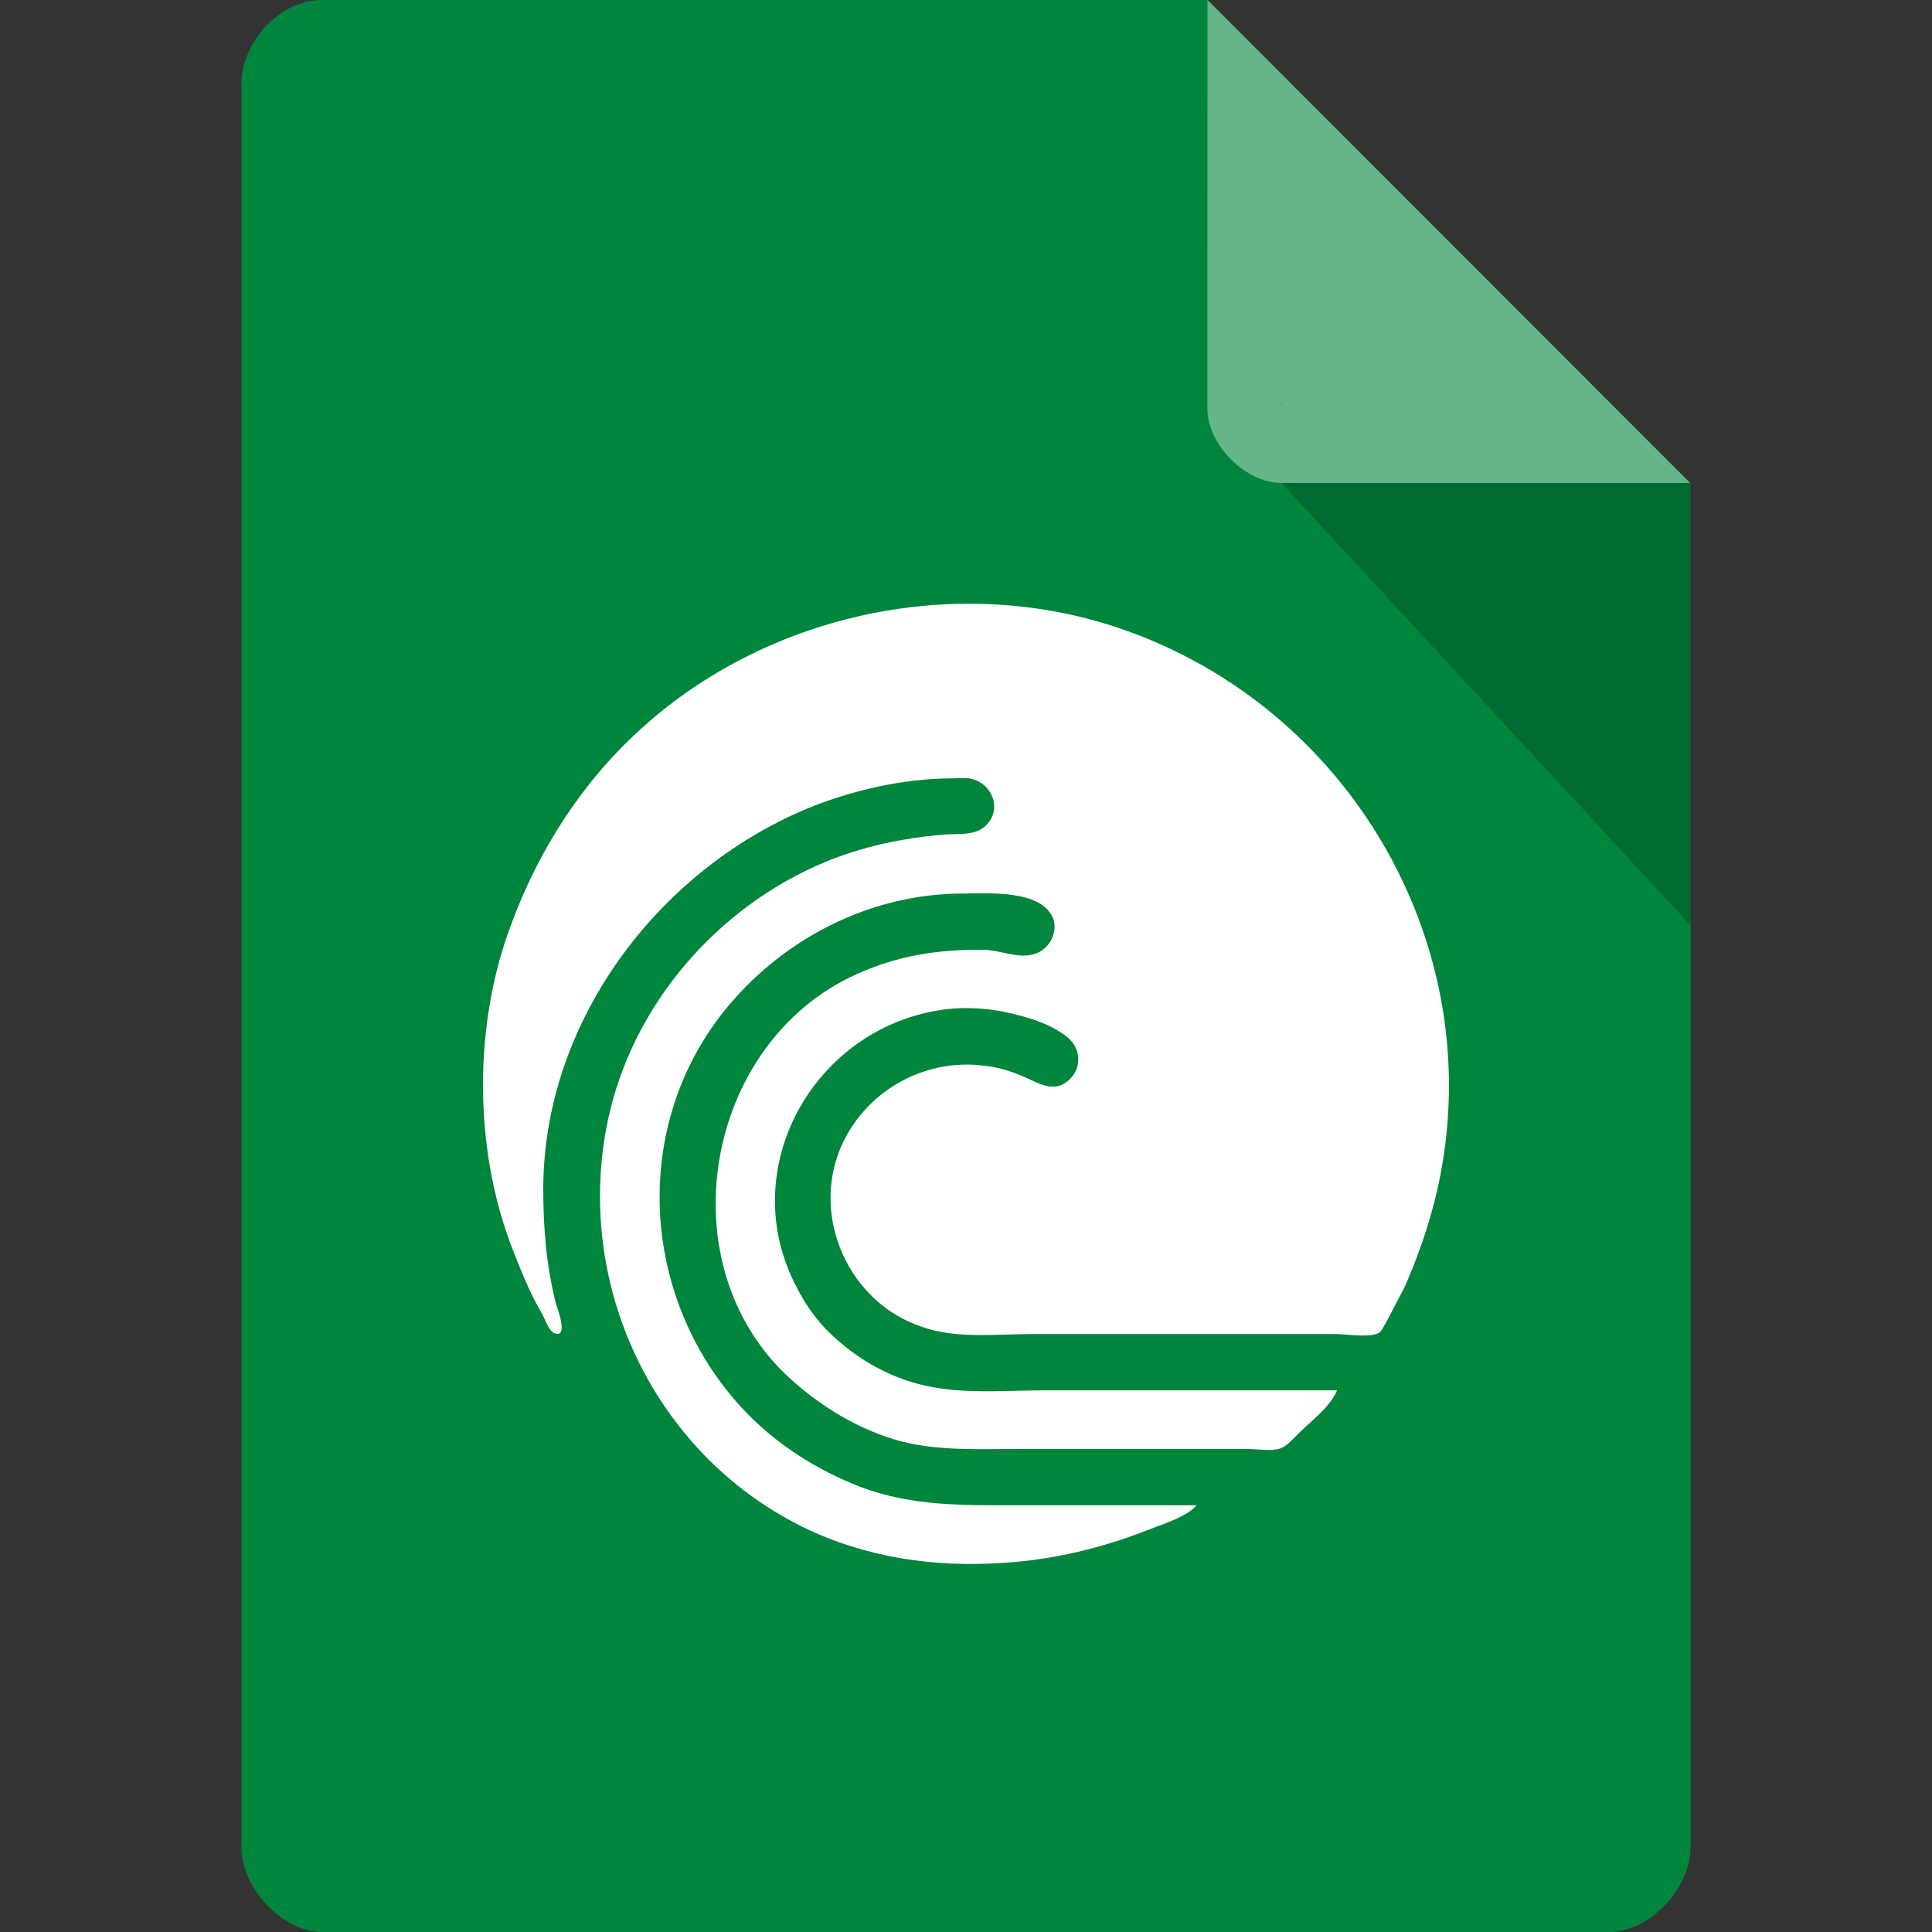 <?xml version="1.0" encoding="UTF-8" standalone="no"?>
<svg
   xmlns:dc="http://purl.org/dc/elements/1.1/"
   xmlns:cc="http://creativecommons.org/ns#"
   xmlns:rdf="http://www.w3.org/1999/02/22-rdf-syntax-ns#"
   xmlns:svg="http://www.w3.org/2000/svg"
   xmlns="http://www.w3.org/2000/svg"
   xmlns:sodipodi="http://sodipodi.sourceforge.net/DTD/sodipodi-0.dtd"
   xmlns:inkscape="http://www.inkscape.org/namespaces/inkscape"
   width="16"
   height="16"
   viewBox="0 0 16 16"
   id="svg2"
   version="1.1"
   inkscape:version="0.48.5 r10040"
   sodipodi:docname="application-torrent.svg">
  <rect x="0" y="0" width="16" height="16" fill="#333333" stroke="none"/>
  <defs
     id="defs14" />
  <sodipodi:namedview
     pagecolor="#ffffff"
     bordercolor="#666666"
     borderopacity="1"
     objecttolerance="10"
     gridtolerance="10"
     guidetolerance="10"
     inkscape:pageopacity="0"
     inkscape:pageshadow="2"
     inkscape:window-width="1280"
     inkscape:window-height="970"
     id="namedview12"
     showgrid="true"
     inkscape:zoom="29.5"
     inkscape:cx="-0.22488964"
     inkscape:cy="5.8044169"
     inkscape:window-x="0"
     inkscape:window-y="0"
     inkscape:window-maximized="1"
     inkscape:current-layer="svg2">
    <inkscape:grid
       type="xygrid"
       id="grid3004" />
  </sodipodi:namedview>
  <path
     style="fill:#00853d;fill-opacity:1"
     d="M 2.668,-4.462e-4 C 2.324,-4.462e-4 2,0.338 2,0.696 L 2,15.303 C 2,15.641 2.344,16 2.668,16 l 10.664,0 C 13.656,16 14,15.641 14,15.303 L 14,4 10,-4.462e-4 z"
     id="path4-9"
     inkscape:connector-curvature="0"
     sodipodi:nodetypes="ssssssccs" />
  <path
     style="fill:#ffffff"
     d="m 9.911,12.466 -1.474,0 c -0.453,0 -0.891,0.01 -1.318,-0.155 C 6.771,12.176 6.443,11.969 6.182,11.7 5.318,10.803 5.208,9.379 5.984,8.389 6.463,7.783 7.198,7.4 7.974,7.4 c 0.214,0 0.656,-0.036 0.75,0.212 C 8.765,7.742 8.671,7.887 8.536,7.908 8.416,7.934 8.27,7.866 8.145,7.866 7.771,7.861 7.437,7.913 7.093,8.068 5.828,8.638 5.51,10.482 6.547,11.42 6.812,11.658 7.12,11.845 7.468,11.938 7.781,12.016 8.099,12 8.416,12 l 1.917,0 c 0.078,0 0.198,0.021 0.271,-0.005 0.057,-0.021 0.109,-0.083 0.151,-0.124 0.104,-0.104 0.26,-0.218 0.318,-0.357 l -2.401,0 c -0.292,0 -0.599,0.026 -0.885,-0.016 C 7.448,11.451 7.146,11.295 6.896,11.062 6.765,10.943 6.661,10.793 6.583,10.632 6.104,9.684 6.719,8.55 7.76,8.369 c 0.177,-0.031 0.375,-0.026 0.552,0.01 0.177,0.036 0.396,0.098 0.536,0.218 0.099,0.088 0.109,0.228 0.026,0.326 -0.13,0.14 -0.255,0.057 -0.391,-0.005 -0.109,-0.047 -0.224,-0.083 -0.339,-0.093 -0.5,-0.062 -0.984,0.218 -1.182,0.679 -0.245,0.58 0.068,1.28 0.667,1.482 0.286,0.104 0.615,0.062 0.917,0.062 l 2.51,0 c 0.099,0 0.266,0.031 0.354,-0.005 0.036,-0.016 0.052,-0.067 0.073,-0.098 l 0.151,-0.29 C 11.812,10.249 11.932,9.84 11.978,9.4 12.171,7.571 11.051,5.83 9.317,5.219 7.958,4.737 6.38,5.069 5.318,6.027 4.823,6.473 4.464,7.032 4.234,7.654 c -0.312,0.824 -0.312,1.839 0,2.663 0.073,0.186 0.146,0.378 0.25,0.554 0.026,0.041 0.057,0.15 0.109,0.171 0.12,0.041 0.021,-0.212 0.01,-0.249 -0.078,-0.311 -0.104,-0.622 -0.104,-0.943 0,-1.373 0.932,-2.626 2.177,-3.15 0.375,-0.155 0.807,-0.254 1.213,-0.254 0.057,0 0.125,-0.01 0.177,0.01 0.13,0.041 0.208,0.192 0.146,0.316 C 8.125,6.939 7.953,6.898 7.797,6.913 7.463,6.944 7.14,7.011 6.828,7.141 5.937,7.514 5.239,8.322 5.036,9.27 4.75,10.612 5.396,12.021 6.64,12.642 c 0.526,0.259 1.104,0.342 1.682,0.3 0.406,-0.026 0.812,-0.124 1.193,-0.275 0.12,-0.047 0.312,-0.104 0.396,-0.202 z"
     id="path10"
     inkscape:connector-curvature="0" />
  <path
     style="fill:#000000;fill-opacity:0.196"
     d="m 10.583,3.332 0.015,0.02 0.04,-0.02 z m 0.03,0.668 3.387,3.664 0,-3.664 z"
     id="path6"
     inkscape:connector-curvature="0"
     sodipodi:nodetypes="cccccccc" />
  <path
     style="fill:#ffffff;fill-opacity:0.392"
     d="m 10,-4.462e-4 3.996,4 -3.384,0 c -0.299,0 -0.613,-0.317 -0.613,-0.616 z"
     id="path8"
     inkscape:connector-curvature="0"
     sodipodi:nodetypes="ccssc" />
</svg>
